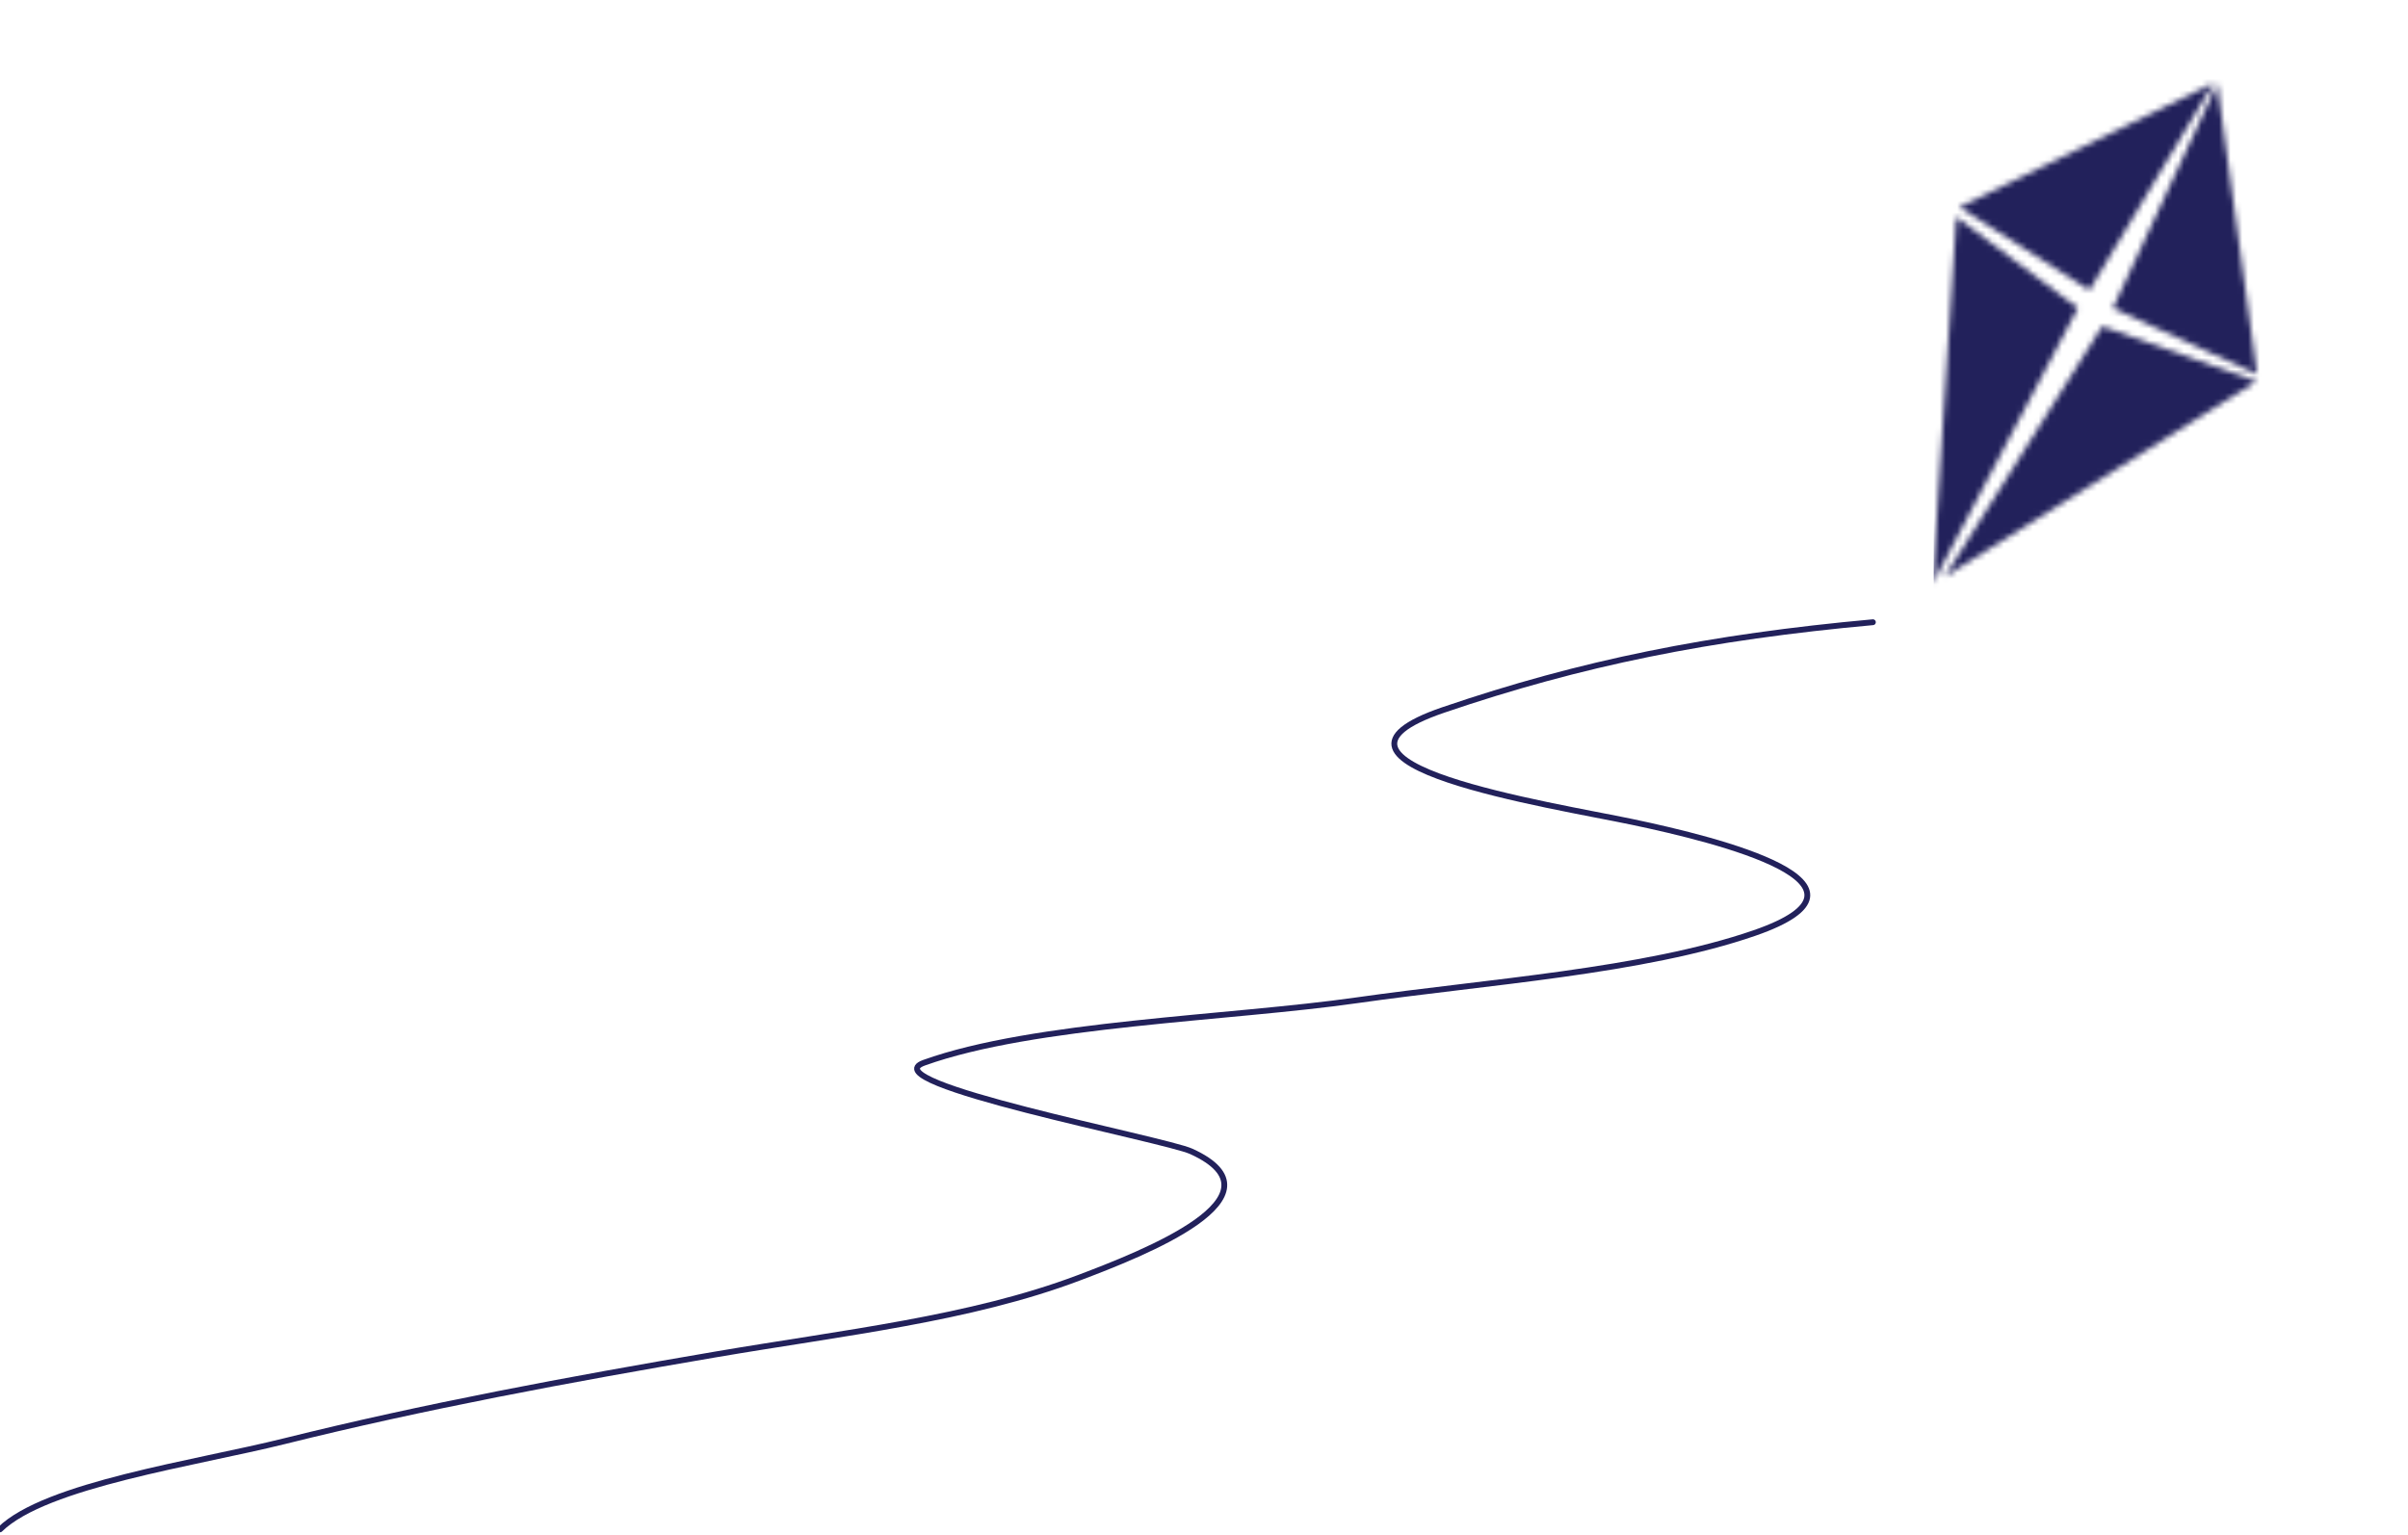 <svg width="414" height="264" viewBox="0 0 414 264" fill="none" xmlns="http://www.w3.org/2000/svg">
<g id="kite">
<path id="tail" d="M322 107C293.965 109.55 271.858 113.993 248.147 122.086C221.029 131.343 266.816 138.439 280.642 141.346C295.658 144.502 325.858 152.06 301.649 160.444C282.635 167.03 255.291 168.87 233.376 172C211.325 175.15 177.775 175.973 158.866 182.753C149.257 186.199 200.169 195.878 204.82 198C221.694 205.701 196.612 215.531 185.454 219.747C166.784 226.801 144.941 229.18 123.089 232.907C97.724 237.234 72.857 241.868 48.907 247.833C33.647 251.635 7.869 255.305 0 263" stroke="#22215B" stroke-linecap="round" stroke-linejoin="round"/>
<mask id="mask0" mask-type="alpha" maskUnits="userSpaceOnUse" x="332" y="14" width="57" height="87">
<g id="kiteBody">
<path id="Polygon 1" d="M359.23 49.912L336.865 35.629L380.581 14.255L359.23 49.912Z" fill="white"/>
<path id="Polygon 3" d="M357.242 52.972L332.252 100.367L336.346 37.306L357.242 52.972Z" fill="white"/>
<path id="Polygon 4" d="M361.421 56.105L334.338 99.175L387.958 65.585L361.421 56.105Z" fill="white"/>
<path id="Polygon 2" d="M363.26 52.999L381.198 14.447L388.048 64.357L363.26 52.999Z" fill="white"/>
</g>
</mask>
<g mask="url(#mask0)">
<rect id="Rectangle 2" x="332.46" y="12.503" width="56.368" height="89.921" fill="#22215B"/>
</g>
</g>
</svg>
